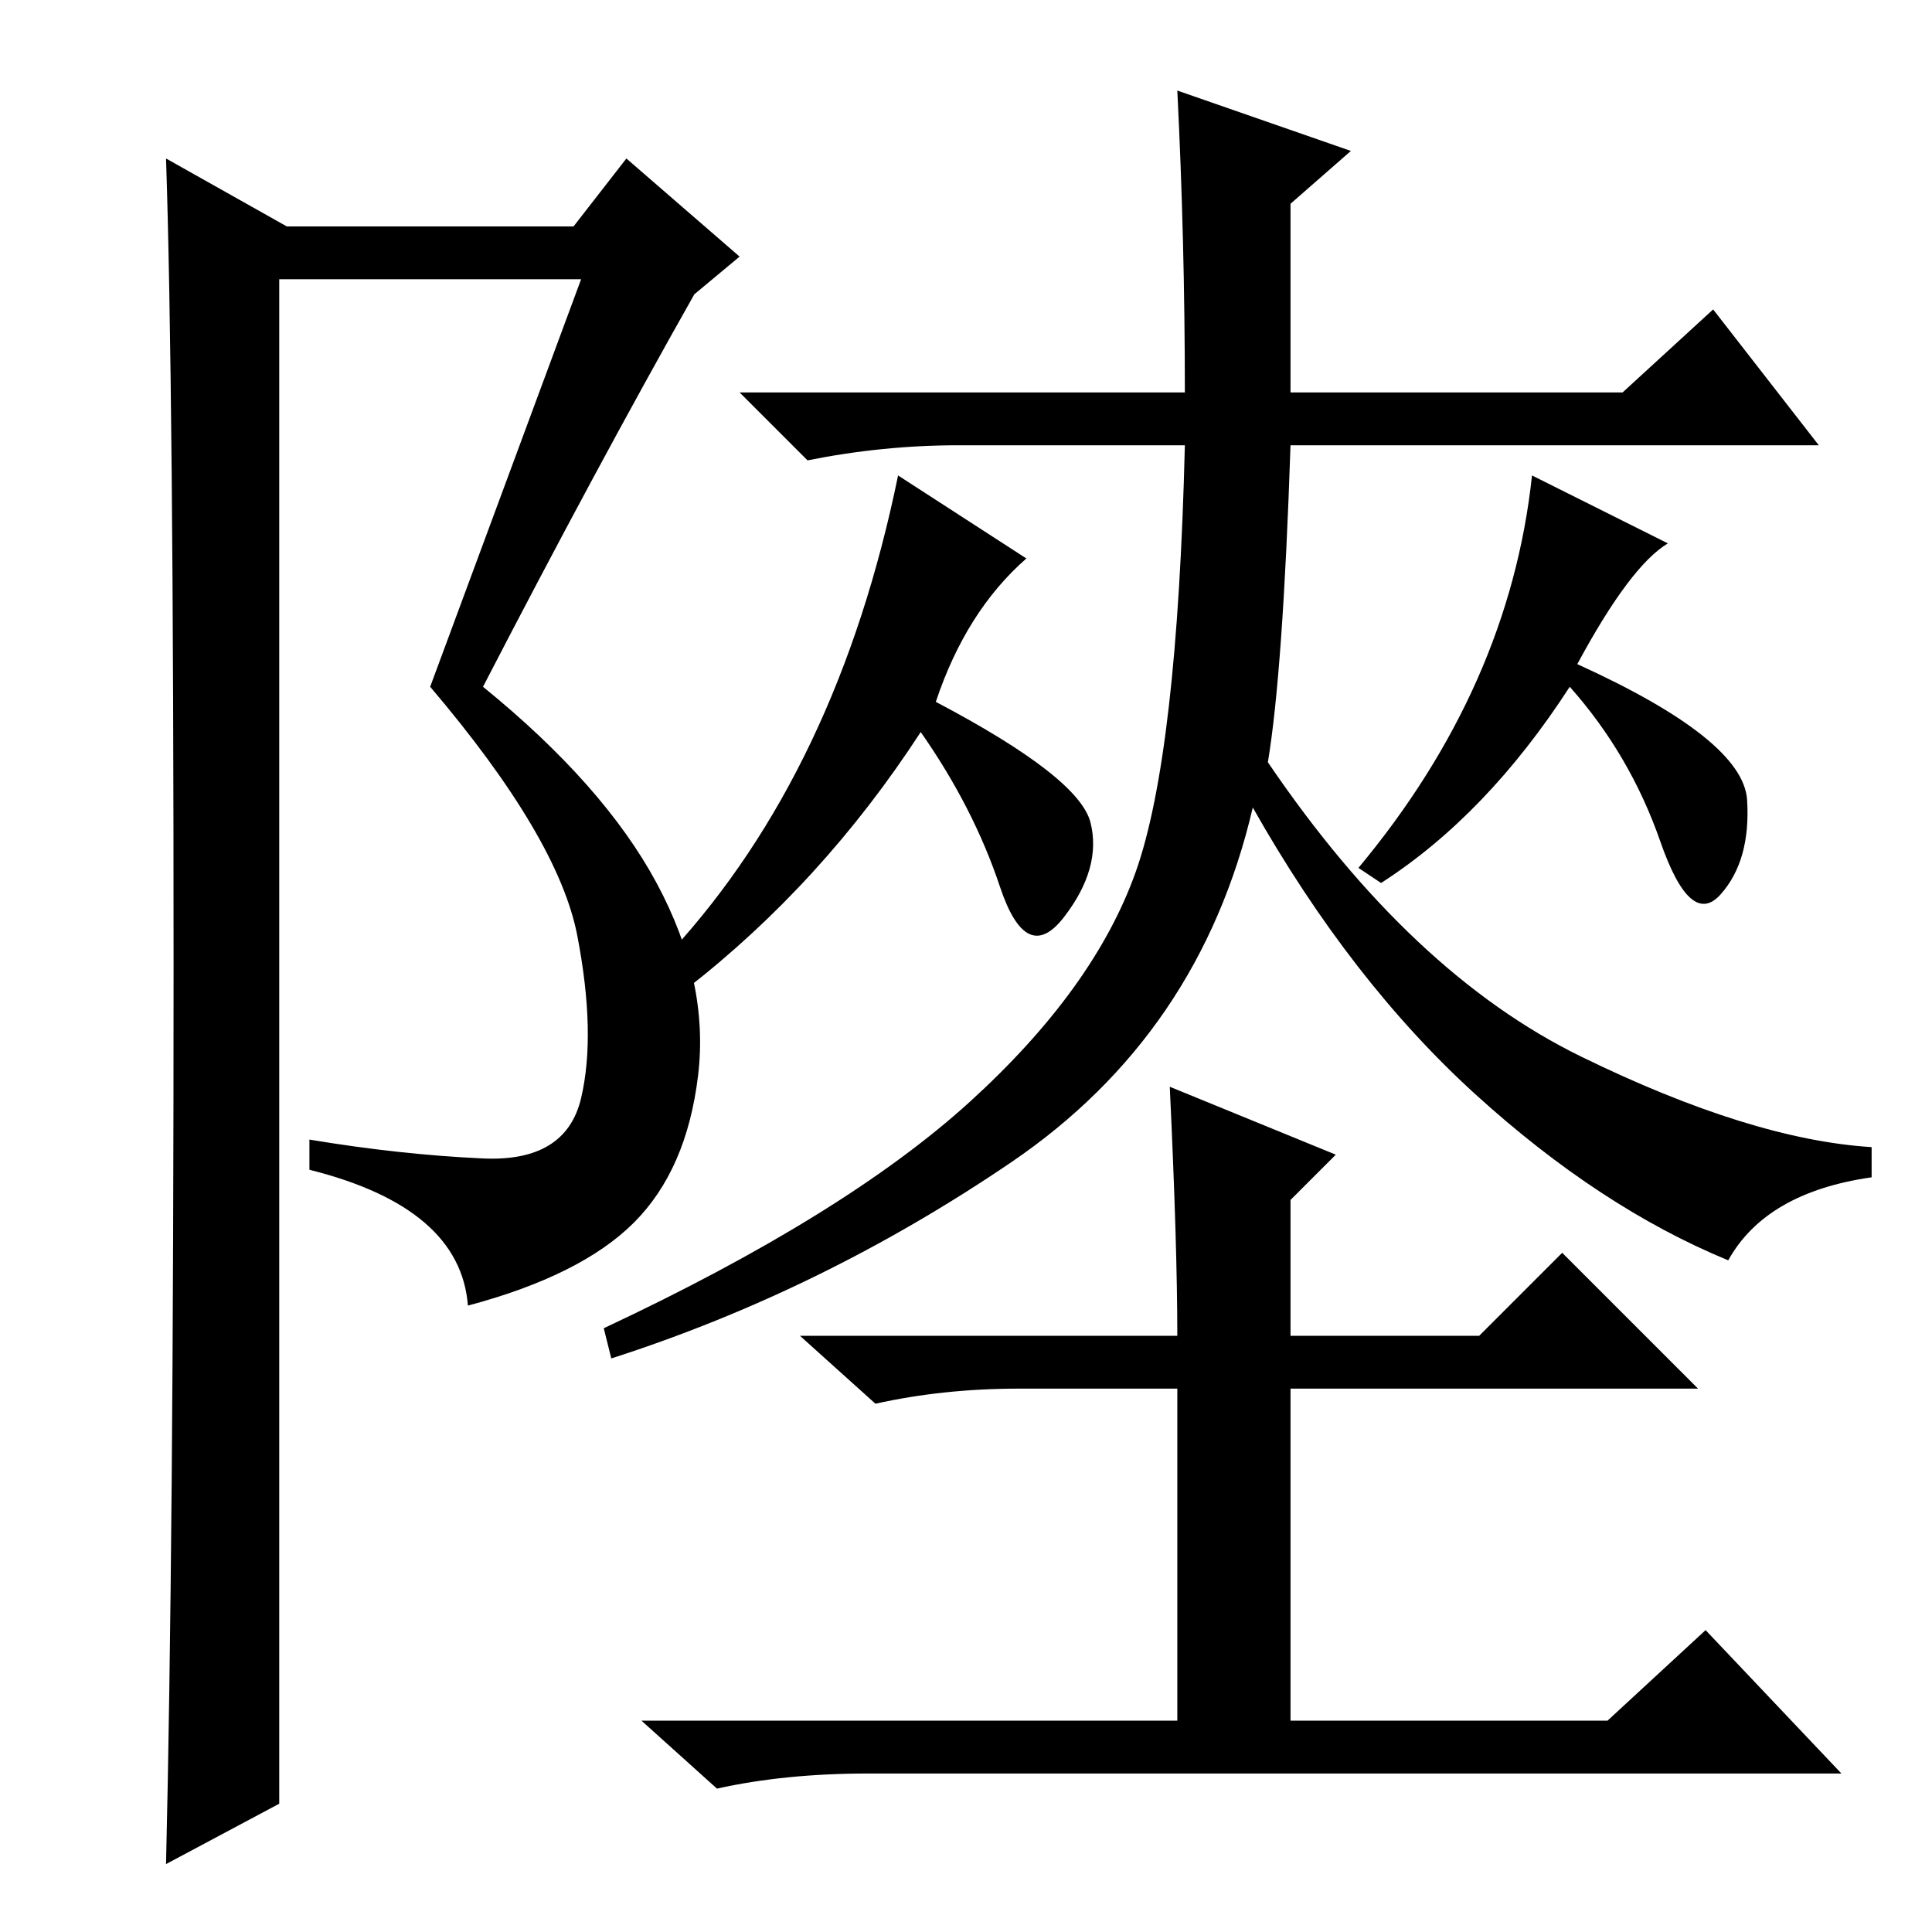 <?xml version="1.0" standalone="no"?>
<!DOCTYPE svg PUBLIC "-//W3C//DTD SVG 1.1//EN" "http://www.w3.org/Graphics/SVG/1.1/DTD/svg11.dtd" >
<svg xmlns="http://www.w3.org/2000/svg" xmlns:xlink="http://www.w3.org/1999/xlink" version="1.1" viewBox="0 -36 256 256">
  <g transform="matrix(1 0 0 -1 0 220)">
   <path fill="currentColor"
d="M168 155q19 -28 41.5 -39t38.5 -12v-4q-14 -2 -19 -11q-17 7 -33.5 22t-29.5 38q-7 -30 -32 -47t-53 -26l-1 4q32 15 48.5 30t22 30.5t6.5 56.5h-30q-10 0 -20 -2l-9 9h59q0 20 -1 40l23 -8l-8 -7v-25h44l12 11l14 -18h-70q-1 -30 -3 -42zM183 139l-3 2q20 24 23 52
l18 -9q-5 -3 -12 -16q22 -10 22.5 -18t-3.5 -12.5t-8 7t-12 20.5q-11 -17 -25 -26zM144.5 147q1.5 -6 -3.5 -12.5t-8.5 4t-10.5 20.5q-13 -20 -31 -34l-2 5q22 24 30 63l17 -11q-8 -7 -12 -19q19 -10 20.5 -16zM135 72q-10 0 -19 -2l-10 9h50q0 12 -1 33l22 -9l-6 -6v-18h25
l11 11l18 -18h-54v-44h42l13 12l18 -19h-129q-11 0 -20 -2l-10 9h71v44h-21zM22 9q1 42 1 119t-1 107l16 -9h38l7 9l15 -13l-6 -5q-13 -23 -28 -52q16 -13 23 -26t5.5 -25.5t-8.5 -19.5t-22 -11q-1 13 -21 18v4q12 -2 23 -2.5t13 8t-0.5 21.5t-19.5 33l20 54h-40v-202z" />
  </g>

</svg>

